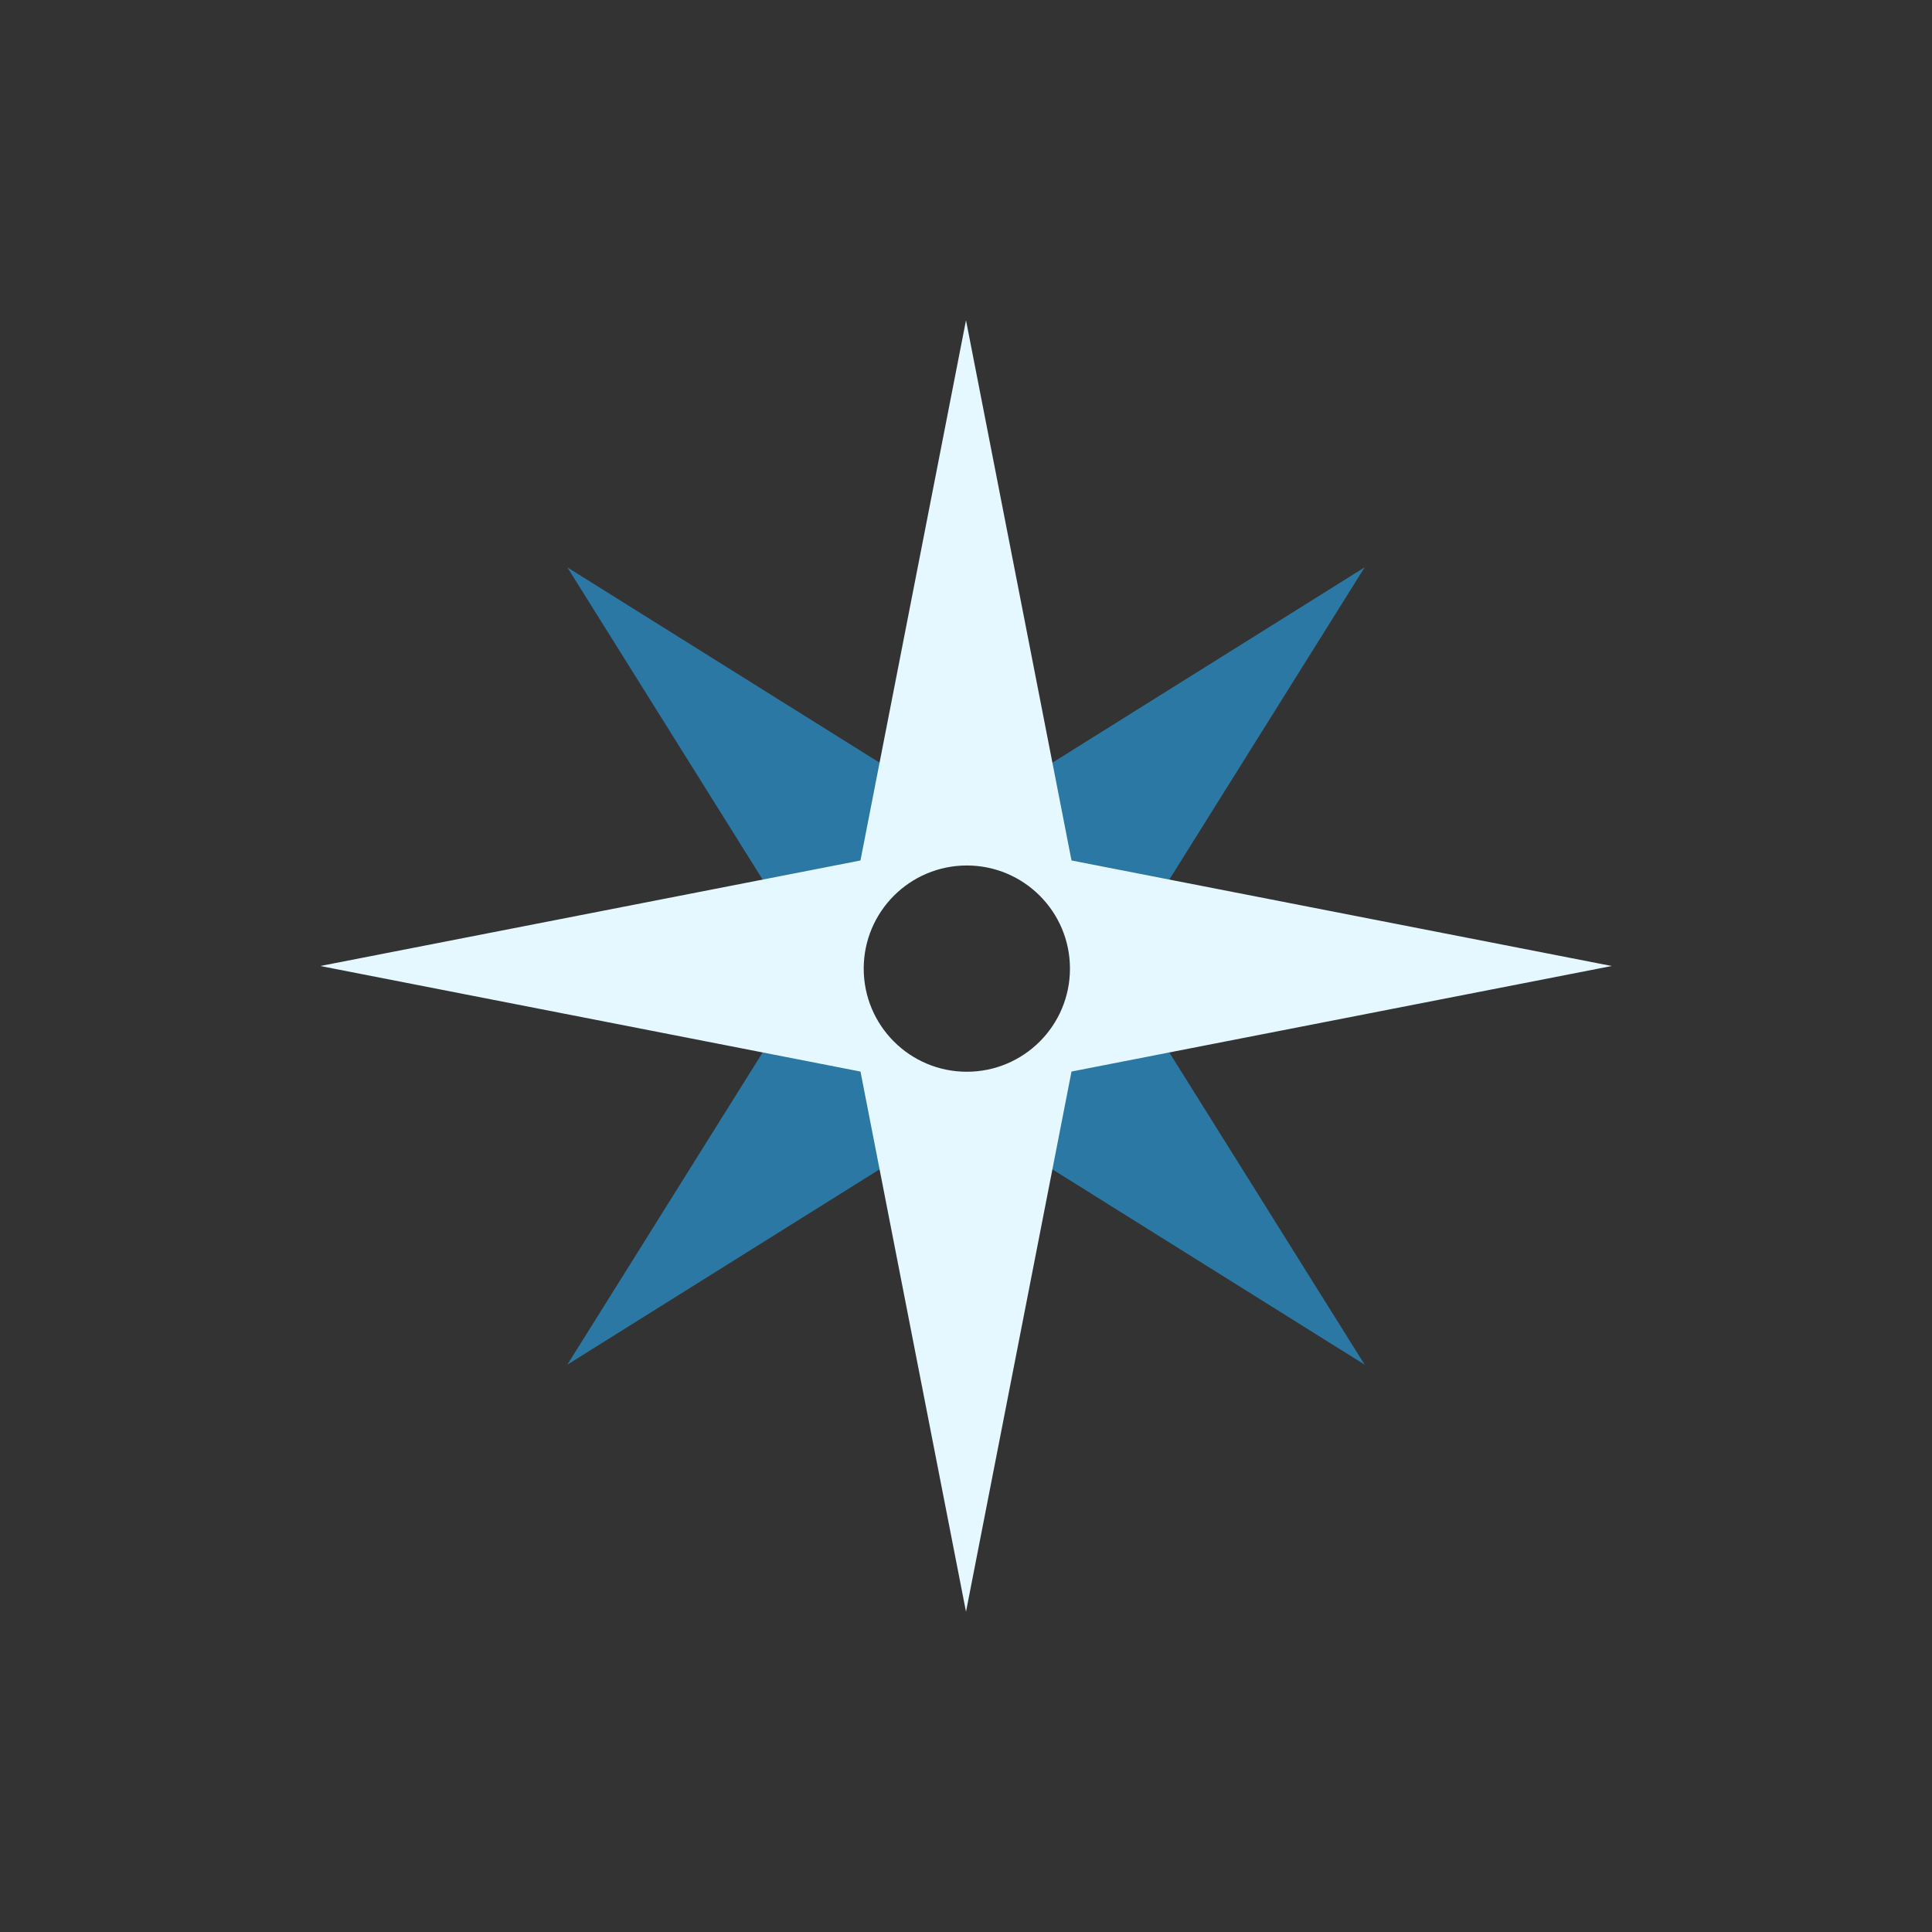<svg xmlns="http://www.w3.org/2000/svg" width="120" height="120" viewBox="0 0 120 120"><rect x="0" y="0" width="120" height="120" fill="#333333" stroke="none"/><path d="M84.761 35.239l-24.762 15.49-24.76-15.488 15.488 24.762-15.488 24.759 24.76-15.49 24.762 15.49-15.491-24.76 15.491-24.763m-24.708 32.245c-4.042 0-7.32-3.277-7.32-7.322 0-4.042 3.278-7.32 7.32-7.32 4.044 0 7.321 3.278 7.321 7.32 0 4.045-3.277 7.322-7.321 7.322m24.708-32.245" fill="#2C78A4"/><path d="M66.553 53.445l-6.553-33.553-6.555 33.554-33.553 6.554 33.554 6.556 6.554 33.552 6.553-33.553 33.555-6.555-33.555-6.555zm-6.502 13.123c-3.536 0-6.404-2.867-6.404-6.406 0-3.536 2.868-6.405 6.404-6.405 3.538 0 6.406 2.869 6.406 6.405 0 3.539-2.868 6.406-6.406 6.406z" fill="#E5F8FF"/></svg>